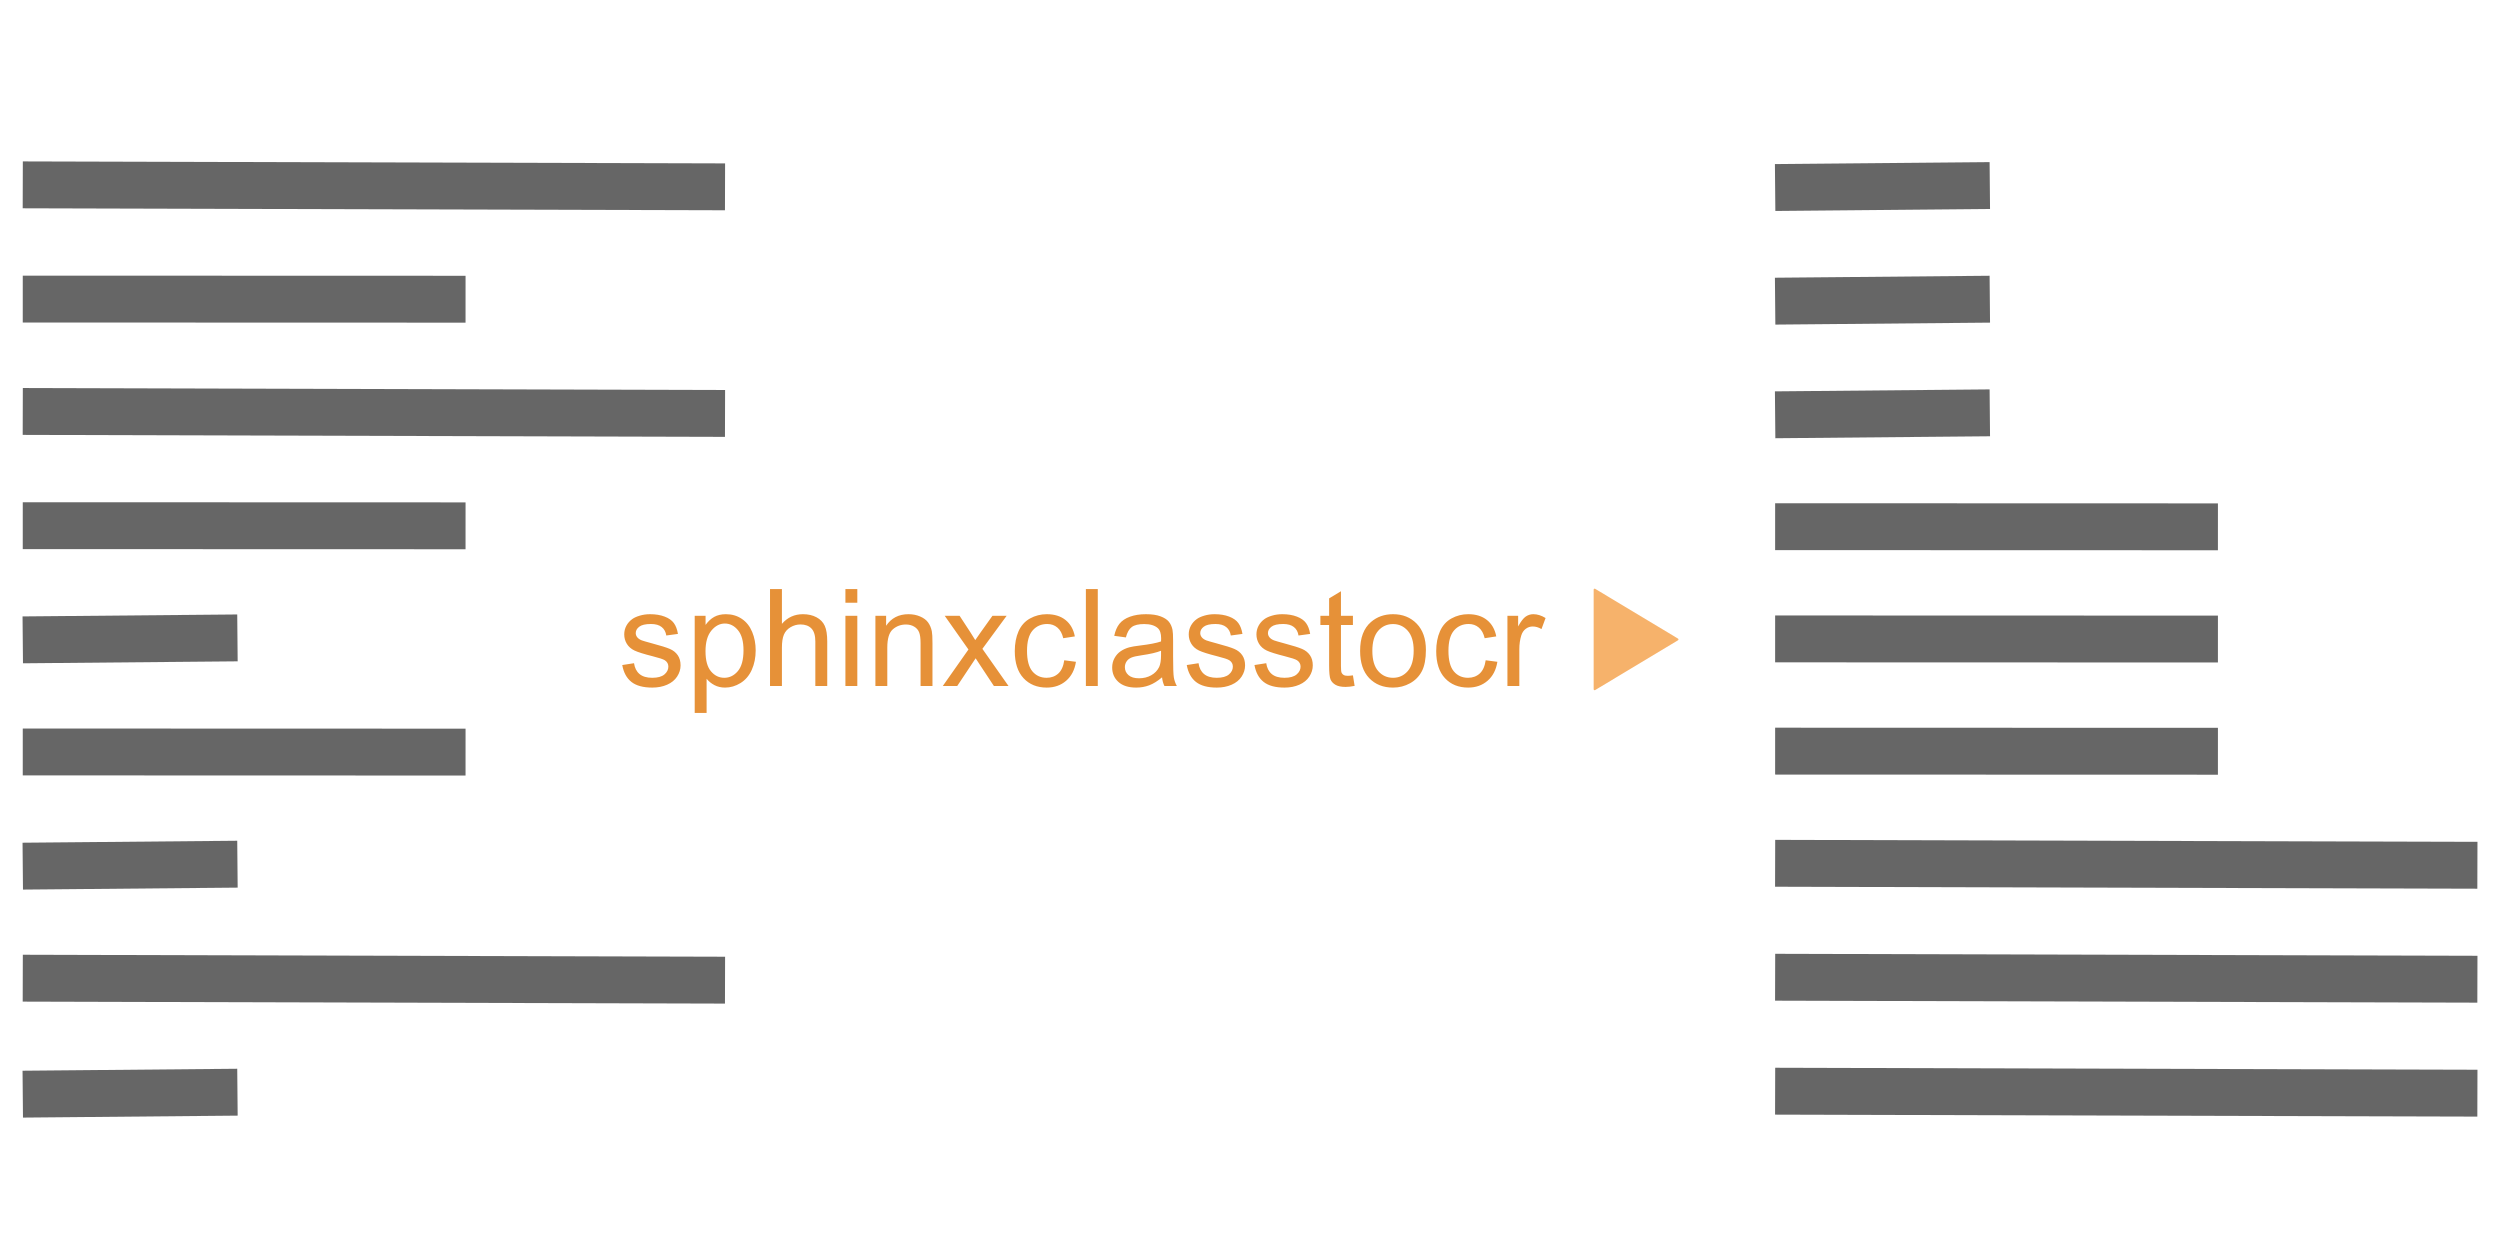 <svg version="1.1" viewBox="0.0 0.0 1280.0 640.0" fill="none" stroke="none" stroke-linecap="square" stroke-miterlimit="10" xmlns:xlink="http://www.w3.org/1999/xlink" xmlns="http://www.w3.org/2000/svg"><clipPath id="p.0"><path d="m0 0l1280.0 0l0 640.0l-1280.0 0l0 -640.0z" clip-rule="nonzero"/></clipPath><g clip-path="url(#p.0)"><path fill="#000000" fill-opacity="0.0" d="m0 0l1280.0 0l0 640.0l-1280.0 0z" fill-rule="evenodd"/><path fill="#000000" fill-opacity="0.0" d="m23.654 94.681l335.559 0.945" fill-rule="evenodd"/><path stroke="#666666" stroke-width="24.0" stroke-linejoin="round" stroke-linecap="butt" d="m23.654 94.681l335.559 0.945" fill-rule="evenodd"/><path fill="#000000" fill-opacity="0.0" d="m23.654 210.698l335.559 0.945" fill-rule="evenodd"/><path stroke="#666666" stroke-width="24.0" stroke-linejoin="round" stroke-linecap="butt" d="m23.654 210.698l335.559 0.945" fill-rule="evenodd"/><path fill="#000000" fill-opacity="0.0" d="m23.654 500.865l335.559 0.945" fill-rule="evenodd"/><path stroke="#666666" stroke-width="24.0" stroke-linejoin="round" stroke-linecap="butt" d="m23.654 500.865l335.559 0.945" fill-rule="evenodd"/><path fill="#000000" fill-opacity="0.0" d="m23.654 385.006l202.709 0.063" fill-rule="evenodd"/><path stroke="#666666" stroke-width="24.0" stroke-linejoin="round" stroke-linecap="butt" d="m23.654 385.006l202.709 0.063" fill-rule="evenodd"/><path fill="#000000" fill-opacity="0.0" d="m23.654 153.13l202.709 0.063" fill-rule="evenodd"/><path stroke="#666666" stroke-width="24.0" stroke-linejoin="round" stroke-linecap="butt" d="m23.654 153.13l202.709 0.063" fill-rule="evenodd"/><path fill="#000000" fill-opacity="0.0" d="m23.654 269.147l202.709 0.063" fill-rule="evenodd"/><path stroke="#666666" stroke-width="24.0" stroke-linejoin="round" stroke-linecap="butt" d="m23.654 269.147l202.709 0.063" fill-rule="evenodd"/><path fill="#000000" fill-opacity="0.0" d="m23.654 443.36l85.921 -0.787" fill-rule="evenodd"/><path stroke="#666666" stroke-width="24.0" stroke-linejoin="round" stroke-linecap="butt" d="m23.654 443.36l85.921 -0.787" fill-rule="evenodd"/><path fill="#000000" fill-opacity="0.0" d="m23.654 327.501l85.921 -0.787" fill-rule="evenodd"/><path stroke="#666666" stroke-width="24.0" stroke-linejoin="round" stroke-linecap="butt" d="m23.654 327.501l85.921 -0.787" fill-rule="evenodd"/><path fill="#000000" fill-opacity="0.0" d="m23.654 560.101l85.921 -0.787" fill-rule="evenodd"/><path stroke="#666666" stroke-width="24.0" stroke-linejoin="round" stroke-linecap="butt" d="m23.654 560.101l85.921 -0.787" fill-rule="evenodd"/><path fill="#000000" fill-opacity="0.0" d="m920.869 558.723l335.559 0.945" fill-rule="evenodd"/><path stroke="#666666" stroke-width="24.0" stroke-linejoin="round" stroke-linecap="butt" d="m920.869 558.723l335.559 0.945" fill-rule="evenodd"/><path fill="#000000" fill-opacity="0.0" d="m920.869 442.041l335.559 0.945" fill-rule="evenodd"/><path stroke="#666666" stroke-width="24.0" stroke-linejoin="round" stroke-linecap="butt" d="m920.869 442.041l335.559 0.945" fill-rule="evenodd"/><path fill="#000000" fill-opacity="0.0" d="m920.869 500.382l335.559 0.945" fill-rule="evenodd"/><path stroke="#666666" stroke-width="24.0" stroke-linejoin="round" stroke-linecap="butt" d="m920.869 500.382l335.559 0.945" fill-rule="evenodd"/><path fill="#000000" fill-opacity="0.0" d="m920.869 384.582l202.709 0.063" fill-rule="evenodd"/><path stroke="#666666" stroke-width="24.0" stroke-linejoin="round" stroke-linecap="butt" d="m920.869 384.582l202.709 0.063" fill-rule="evenodd"/><path fill="#000000" fill-opacity="0.0" d="m920.869 327.123l202.709 0.063" fill-rule="evenodd"/><path stroke="#666666" stroke-width="24.0" stroke-linejoin="round" stroke-linecap="butt" d="m920.869 327.123l202.709 0.063" fill-rule="evenodd"/><path fill="#000000" fill-opacity="0.0" d="m920.869 269.664l202.709 0.063" fill-rule="evenodd"/><path stroke="#666666" stroke-width="24.0" stroke-linejoin="round" stroke-linecap="butt" d="m920.869 269.664l202.709 0.063" fill-rule="evenodd"/><path fill="#000000" fill-opacity="0.0" d="m920.869 212.268l85.921 -0.787" fill-rule="evenodd"/><path stroke="#666666" stroke-width="24.0" stroke-linejoin="round" stroke-linecap="butt" d="m920.869 212.268l85.921 -0.787" fill-rule="evenodd"/><path fill="#000000" fill-opacity="0.0" d="m920.869 154.085l85.921 -0.787" fill-rule="evenodd"/><path stroke="#666666" stroke-width="24.0" stroke-linejoin="round" stroke-linecap="butt" d="m920.869 154.085l85.921 -0.787" fill-rule="evenodd"/><path fill="#000000" fill-opacity="0.0" d="m920.869 95.902l85.921 -0.787" fill-rule="evenodd"/><path stroke="#666666" stroke-width="24.0" stroke-linejoin="round" stroke-linecap="butt" d="m920.869 95.902l85.921 -0.787" fill-rule="evenodd"/><path fill="#000000" fill-opacity="0.0" d="m307.462 275.675l520.283 0l0 103.433l-520.283 0z" fill-rule="evenodd"/><path fill="#e69138" d="m318.587 340.5l6.031 -0.938q0.516 3.609 2.828 5.547q2.312 1.922 6.484 1.922q4.203 0 6.234 -1.703q2.031 -1.703 2.031 -4.016q0 -2.062 -1.797 -3.25q-1.25 -0.812 -6.234 -2.062q-6.703 -1.688 -9.297 -2.922q-2.578 -1.234 -3.922 -3.422q-1.344 -2.188 -1.344 -4.828q0 -2.406 1.094 -4.453q1.109 -2.047 3.016 -3.406q1.422 -1.047 3.875 -1.766q2.453 -0.734 5.266 -0.734q4.219 0 7.422 1.219q3.203 1.219 4.719 3.312q1.531 2.078 2.109 5.562l-5.969 0.812q-0.406 -2.781 -2.359 -4.328q-1.938 -1.562 -5.484 -1.562q-4.203 0 -6.0 1.391q-1.797 1.375 -1.797 3.25q0 1.172 0.75 2.125q0.75 0.984 2.344 1.625q0.906 0.344 5.375 1.562q6.469 1.719 9.016 2.828q2.562 1.094 4.016 3.203q1.453 2.094 1.453 5.203q0 3.047 -1.781 5.75q-1.766 2.688 -5.125 4.156q-3.344 1.469 -7.578 1.469q-7.0 0 -10.688 -2.906q-3.672 -2.922 -4.688 -8.641zm37.102 24.516l0 -49.734l5.562 0l0 4.672q1.953 -2.734 4.422 -4.109q2.484 -1.375 6.0 -1.375q4.609 0 8.125 2.375q3.516 2.359 5.312 6.688q1.797 4.312 1.797 9.453q0 5.516 -1.984 9.938q-1.969 4.422 -5.75 6.781q-3.781 2.344 -7.938 2.344q-3.047 0 -5.469 -1.281q-2.422 -1.297 -3.984 -3.25l0 17.5l-6.094 0zm5.531 -31.547q0 6.938 2.797 10.25q2.812 3.312 6.812 3.312q4.062 0 6.953 -3.422q2.891 -3.438 2.891 -10.656q0 -6.875 -2.828 -10.281q-2.812 -3.422 -6.75 -3.422q-3.891 0 -6.891 3.641q-2.984 3.625 -2.984 10.578zm33.026 17.766l0 -49.625l6.094 0l0 17.797q4.266 -4.938 10.766 -4.938q4.0 0 6.938 1.578q2.953 1.578 4.219 4.359q1.281 2.766 1.281 8.047l0 22.781l-6.094 0l0 -22.781q0 -4.578 -1.984 -6.656q-1.984 -2.078 -5.609 -2.078q-2.703 0 -5.094 1.406q-2.391 1.406 -3.406 3.812q-1.016 2.391 -1.016 6.625l0 19.672l-6.094 0zm38.604 -42.625l0 -7.0l6.094 0l0 7.0l-6.094 0zm0 42.625l0 -35.953l6.094 0l0 35.953l-6.094 0zm15.356 0l0 -35.953l5.484 0l0 5.109q3.969 -5.922 11.453 -5.922q3.25 0 5.969 1.172q2.734 1.172 4.078 3.062q1.359 1.891 1.906 4.5q0.328 1.688 0.328 5.922l0 22.109l-6.094 0l0 -21.875q0 -3.719 -0.719 -5.562q-0.703 -1.844 -2.516 -2.938q-1.812 -1.109 -4.25 -1.109q-3.891 0 -6.719 2.469q-2.828 2.469 -2.828 9.375l0 19.641l-6.094 0zm34.495 0l13.141 -18.688l-12.156 -17.266l7.625 0l5.516 8.438q1.562 2.391 2.5 4.016q1.5 -2.234 2.75 -3.953l6.062 -8.5l7.266 0l-12.422 16.922l13.375 19.031l-7.484 0l-7.375 -11.172l-1.969 -3.016l-9.438 14.188l-7.391 0zm62.195 -13.172l5.984 0.781q-0.969 6.203 -5.016 9.703q-4.047 3.5 -9.938 3.5q-7.391 0 -11.875 -4.812q-4.484 -4.828 -4.484 -13.844q0 -5.812 1.922 -10.172q1.938 -4.375 5.875 -6.562q3.953 -2.188 8.594 -2.188q5.859 0 9.578 2.969q3.719 2.953 4.781 8.406l-5.938 0.922q-0.844 -3.625 -3.0 -5.453q-2.141 -1.828 -5.188 -1.828q-4.609 0 -7.484 3.297q-2.875 3.297 -2.875 10.438q0 7.25 2.766 10.531q2.781 3.281 7.25 3.281q3.594 0 6.0 -2.188q2.406 -2.203 3.047 -6.781zm11.07 13.172l0 -49.625l6.094 0l0 49.625l-6.094 0zm38.996 -4.438q-3.391 2.875 -6.531 4.062q-3.125 1.188 -6.703 1.188q-5.922 0 -9.109 -2.891q-3.188 -2.891 -3.188 -7.406q0 -2.641 1.203 -4.812q1.203 -2.188 3.141 -3.5q1.953 -1.328 4.391 -2.0q1.797 -0.484 5.422 -0.922q7.375 -0.875 10.859 -2.094q0.047 -1.25 0.047 -1.594q0 -3.719 -1.734 -5.25q-2.328 -2.062 -6.938 -2.062q-4.297 0 -6.344 1.516q-2.047 1.5 -3.031 5.328l-5.969 -0.812q0.812 -3.828 2.672 -6.172q1.875 -2.359 5.391 -3.625q3.516 -1.281 8.156 -1.281q4.609 0 7.484 1.094q2.875 1.078 4.234 2.719q1.359 1.641 1.891 4.141q0.312 1.562 0.312 5.625l0 8.125q0 8.5 0.391 10.75q0.391 2.25 1.531 4.312l-6.359 0q-0.953 -1.891 -1.219 -4.438zm-0.516 -13.609q-3.312 1.359 -9.953 2.312q-3.75 0.531 -5.312 1.219q-1.547 0.672 -2.406 1.984q-0.844 1.297 -0.844 2.891q0 2.438 1.844 4.062q1.844 1.625 5.406 1.625q3.516 0 6.25 -1.547q2.75 -1.547 4.047 -4.219q0.969 -2.062 0.969 -6.094l0 -2.234zm13.166 7.312l6.031 -0.938q0.516 3.609 2.828 5.547q2.312 1.922 6.484 1.922q4.203 0 6.234 -1.703q2.031 -1.703 2.031 -4.016q0 -2.062 -1.797 -3.25q-1.25 -0.812 -6.234 -2.062q-6.703 -1.688 -9.297 -2.922q-2.578 -1.234 -3.922 -3.422q-1.344 -2.188 -1.344 -4.828q0 -2.406 1.094 -4.453q1.109 -2.047 3.016 -3.406q1.422 -1.047 3.875 -1.766q2.453 -0.734 5.266 -0.734q4.219 0 7.422 1.219q3.203 1.219 4.719 3.312q1.531 2.078 2.109 5.562l-5.969 0.812q-0.406 -2.781 -2.359 -4.328q-1.938 -1.562 -5.484 -1.562q-4.203 0 -6.0 1.391q-1.797 1.375 -1.797 3.25q0 1.172 0.75 2.125q0.75 0.984 2.344 1.625q0.906 0.344 5.375 1.562q6.469 1.719 9.016 2.828q2.562 1.094 4.016 3.203q1.453 2.094 1.453 5.203q0 3.047 -1.781 5.75q-1.766 2.688 -5.125 4.156q-3.344 1.469 -7.578 1.469q-7.0 0 -10.688 -2.906q-3.672 -2.922 -4.688 -8.641zm34.664 0l6.031 -0.938q0.516 3.609 2.828 5.547q2.312 1.922 6.484 1.922q4.203 0 6.234 -1.703q2.031 -1.703 2.031 -4.016q0 -2.062 -1.797 -3.25q-1.25 -0.812 -6.234 -2.062q-6.703 -1.688 -9.297 -2.922q-2.578 -1.234 -3.922 -3.422q-1.344 -2.188 -1.344 -4.828q0 -2.406 1.094 -4.453q1.109 -2.047 3.016 -3.406q1.422 -1.047 3.875 -1.766q2.453 -0.734 5.266 -0.734q4.219 0 7.422 1.219q3.203 1.219 4.719 3.312q1.531 2.078 2.109 5.562l-5.969 0.812q-0.406 -2.781 -2.359 -4.328q-1.938 -1.562 -5.484 -1.562q-4.203 0 -6.0 1.391q-1.797 1.375 -1.797 3.25q0 1.172 0.75 2.125q0.75 0.984 2.344 1.625q0.906 0.344 5.375 1.562q6.469 1.719 9.016 2.828q2.562 1.094 4.016 3.203q1.453 2.094 1.453 5.203q0 3.047 -1.781 5.75q-1.766 2.688 -5.125 4.156q-3.344 1.469 -7.578 1.469q-7.0 0 -10.688 -2.906q-3.672 -2.922 -4.688 -8.641zm50.414 5.281l0.875 5.391q-2.562 0.531 -4.594 0.531q-3.328 0 -5.156 -1.047q-1.828 -1.047 -2.578 -2.75q-0.734 -1.719 -0.734 -7.203l0 -20.688l-4.469 0l0 -4.734l4.469 0l0 -8.906l6.062 -3.656l0 12.562l6.125 0l0 4.734l-6.125 0l0 21.031q0 2.609 0.312 3.359q0.328 0.734 1.047 1.172q0.734 0.438 2.094 0.438q1.016 0 2.672 -0.234zm3.683 -12.516q0 -10.0 5.562 -14.797q4.625 -4.0 11.297 -4.0q7.422 0 12.125 4.859q4.703 4.859 4.703 13.422q0 6.938 -2.078 10.922q-2.078 3.969 -6.062 6.172q-3.984 2.203 -8.688 2.203q-7.547 0 -12.203 -4.844q-4.656 -4.844 -4.656 -13.938zm6.266 0q0 6.906 3.016 10.344q3.016 3.422 7.578 3.422q4.547 0 7.547 -3.453q3.016 -3.453 3.016 -10.516q0 -6.672 -3.031 -10.109q-3.031 -3.438 -7.531 -3.438q-4.562 0 -7.578 3.422q-3.016 3.422 -3.016 10.328zm58.026 4.797l5.984 0.781q-0.969 6.203 -5.016 9.703q-4.047 3.5 -9.938 3.5q-7.391 0 -11.875 -4.812q-4.484 -4.828 -4.484 -13.844q0 -5.812 1.922 -10.172q1.938 -4.375 5.875 -6.562q3.953 -2.188 8.594 -2.188q5.859 0 9.578 2.969q3.719 2.953 4.781 8.406l-5.938 0.922q-0.844 -3.625 -3.0 -5.453q-2.141 -1.828 -5.188 -1.828q-4.609 0 -7.484 3.297q-2.875 3.297 -2.875 10.438q0 7.25 2.766 10.531q2.781 3.281 7.25 3.281q3.594 0 6.0 -2.188q2.406 -2.203 3.047 -6.781zm11.133 13.172l0 -35.953l5.484 0l0 5.453q2.094 -3.828 3.875 -5.047q1.781 -1.219 3.906 -1.219q3.094 0 6.266 1.969l-2.094 5.656q-2.234 -1.328 -4.469 -1.328q-2.0 0 -3.594 1.203q-1.594 1.203 -2.266 3.328q-1.016 3.25 -1.016 7.109l0 18.828l-6.094 0z" fill-rule="nonzero"/><path fill="#f6b26b" d="m816.451 301.895l42.425 25.496l-42.425 25.496z" fill-rule="evenodd"/><path stroke="#f6b26b" stroke-width="1.0" stroke-linejoin="round" stroke-linecap="butt" d="m816.451 301.895l42.425 25.496l-42.425 25.496z" fill-rule="evenodd"/></g></svg>
